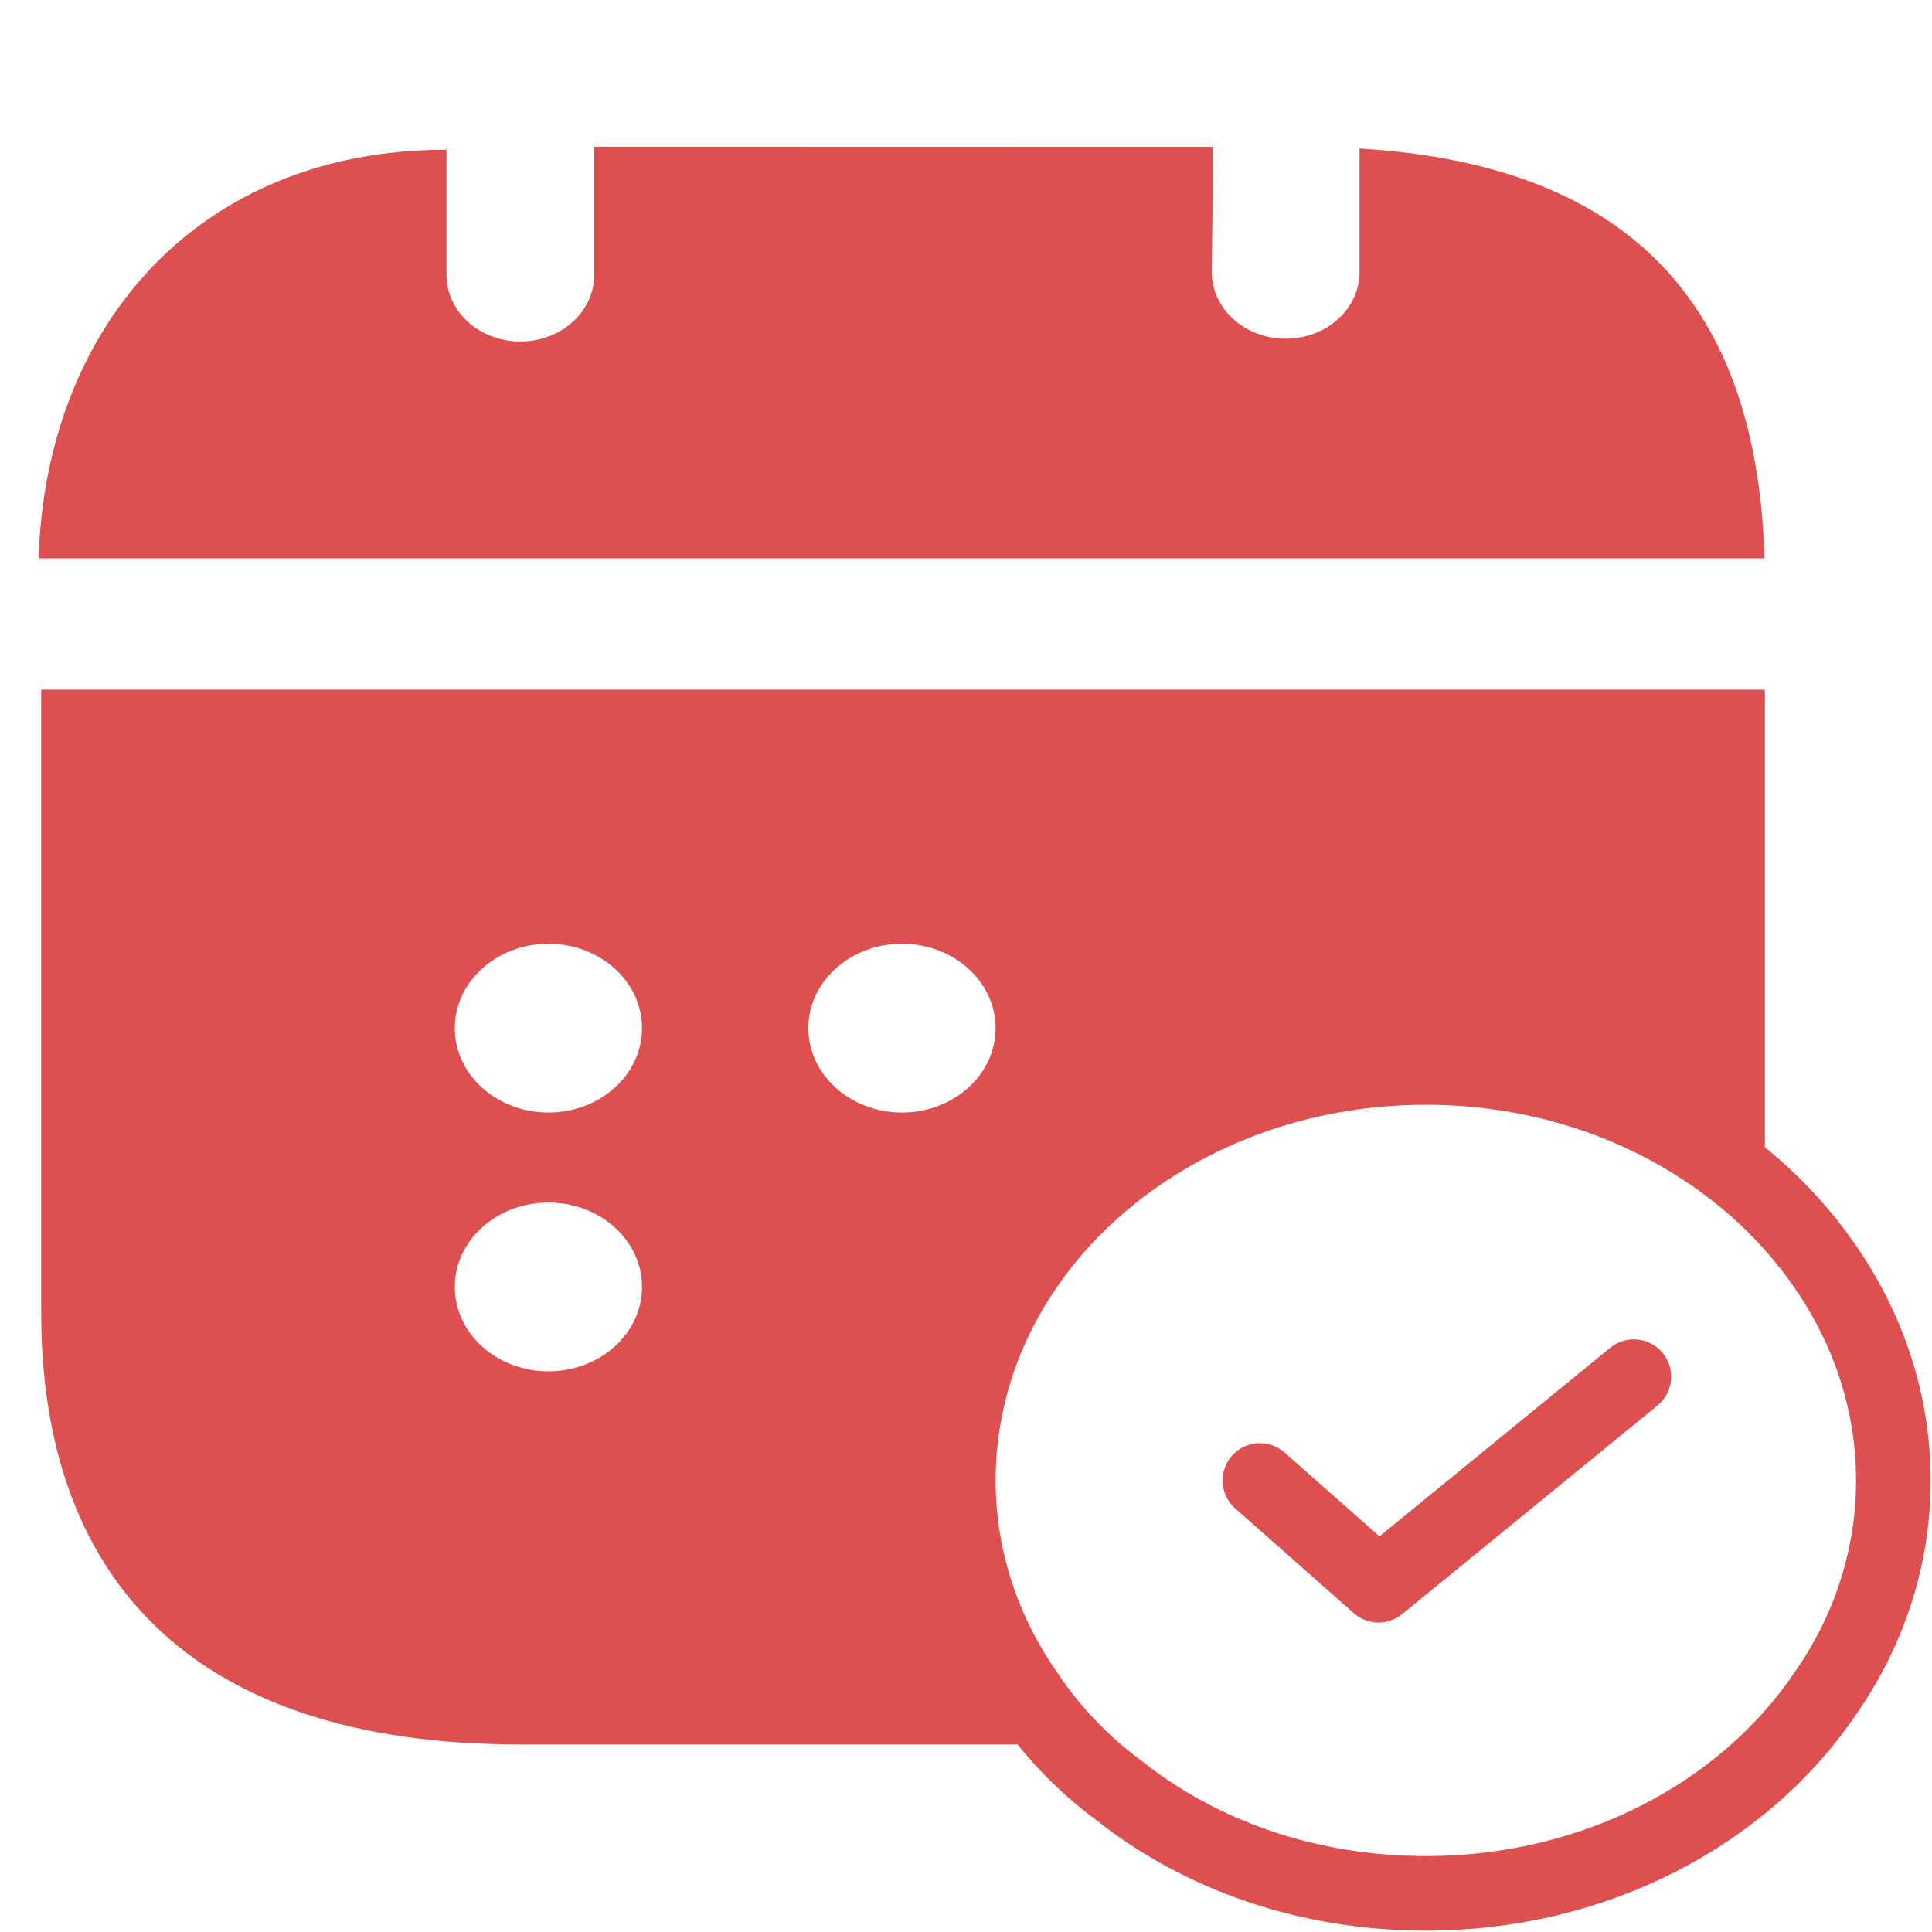 <svg width="25" height="25" viewBox="0 0 25 25" fill="none" xmlns="http://www.w3.org/2000/svg">
<path fill-rule="evenodd" clip-rule="evenodd" d="M22.837 15.432V8.924H0.533V16.986C0.533 20.338 2.392 22.573 6.729 22.573H13.544C12.97 21.735 12.645 20.743 12.645 19.695C12.645 16.609 15.418 14.109 18.841 14.109C20.369 14.109 21.762 14.609 22.837 15.432ZM12.883 13.304C12.883 13.907 12.34 14.396 11.671 14.396C11.003 14.396 10.46 13.907 10.46 13.304C10.46 12.701 11.003 12.212 11.671 12.212C12.34 12.212 12.883 12.701 12.883 13.304ZM7.096 14.396C7.765 14.396 8.308 13.907 8.308 13.304C8.308 12.701 7.765 12.212 7.096 12.212C6.428 12.212 5.885 12.701 5.885 13.304C5.885 13.907 6.428 14.396 7.096 14.396ZM8.308 16.653C8.308 17.256 7.765 17.745 7.096 17.745C6.428 17.745 5.885 17.256 5.885 16.653C5.885 16.05 6.428 15.561 7.096 15.561C7.765 15.561 8.308 16.05 8.308 16.653Z" fill="#DE504F"/>
<path d="M0.5 7.225H22.833C22.742 4.203 21.349 2.148 17.592 1.922V3.521C17.592 3.997 17.165 4.383 16.637 4.383C16.109 4.383 15.681 3.997 15.681 3.521L15.698 1.901L7.689 1.899V1.958V3.558C7.689 4.034 7.261 4.419 6.733 4.419C6.205 4.419 5.778 4.034 5.778 3.558V1.938C2.521 1.938 0.589 4.271 0.5 7.225Z" fill="#DE504F"/>
<path d="M16.303 19.157L17.838 20.513L21.142 17.814M22.352 15.079C21.302 14.292 19.943 13.813 18.45 13.813C15.108 13.813 12.401 16.204 12.401 19.157C12.401 20.158 12.719 21.107 13.278 21.908C13.596 22.389 14.004 22.817 14.473 23.164C15.531 24.006 16.923 24.5 18.45 24.5C20.659 24.5 22.579 23.458 23.623 21.908C24.182 21.107 24.5 20.158 24.5 19.157C24.5 17.807 23.925 16.578 22.988 15.63C22.791 15.433 22.579 15.248 22.352 15.079Z" stroke="#DE504F" stroke-width="0.965" stroke-miterlimit="10" stroke-linecap="round" stroke-linejoin="round"/>
</svg>

